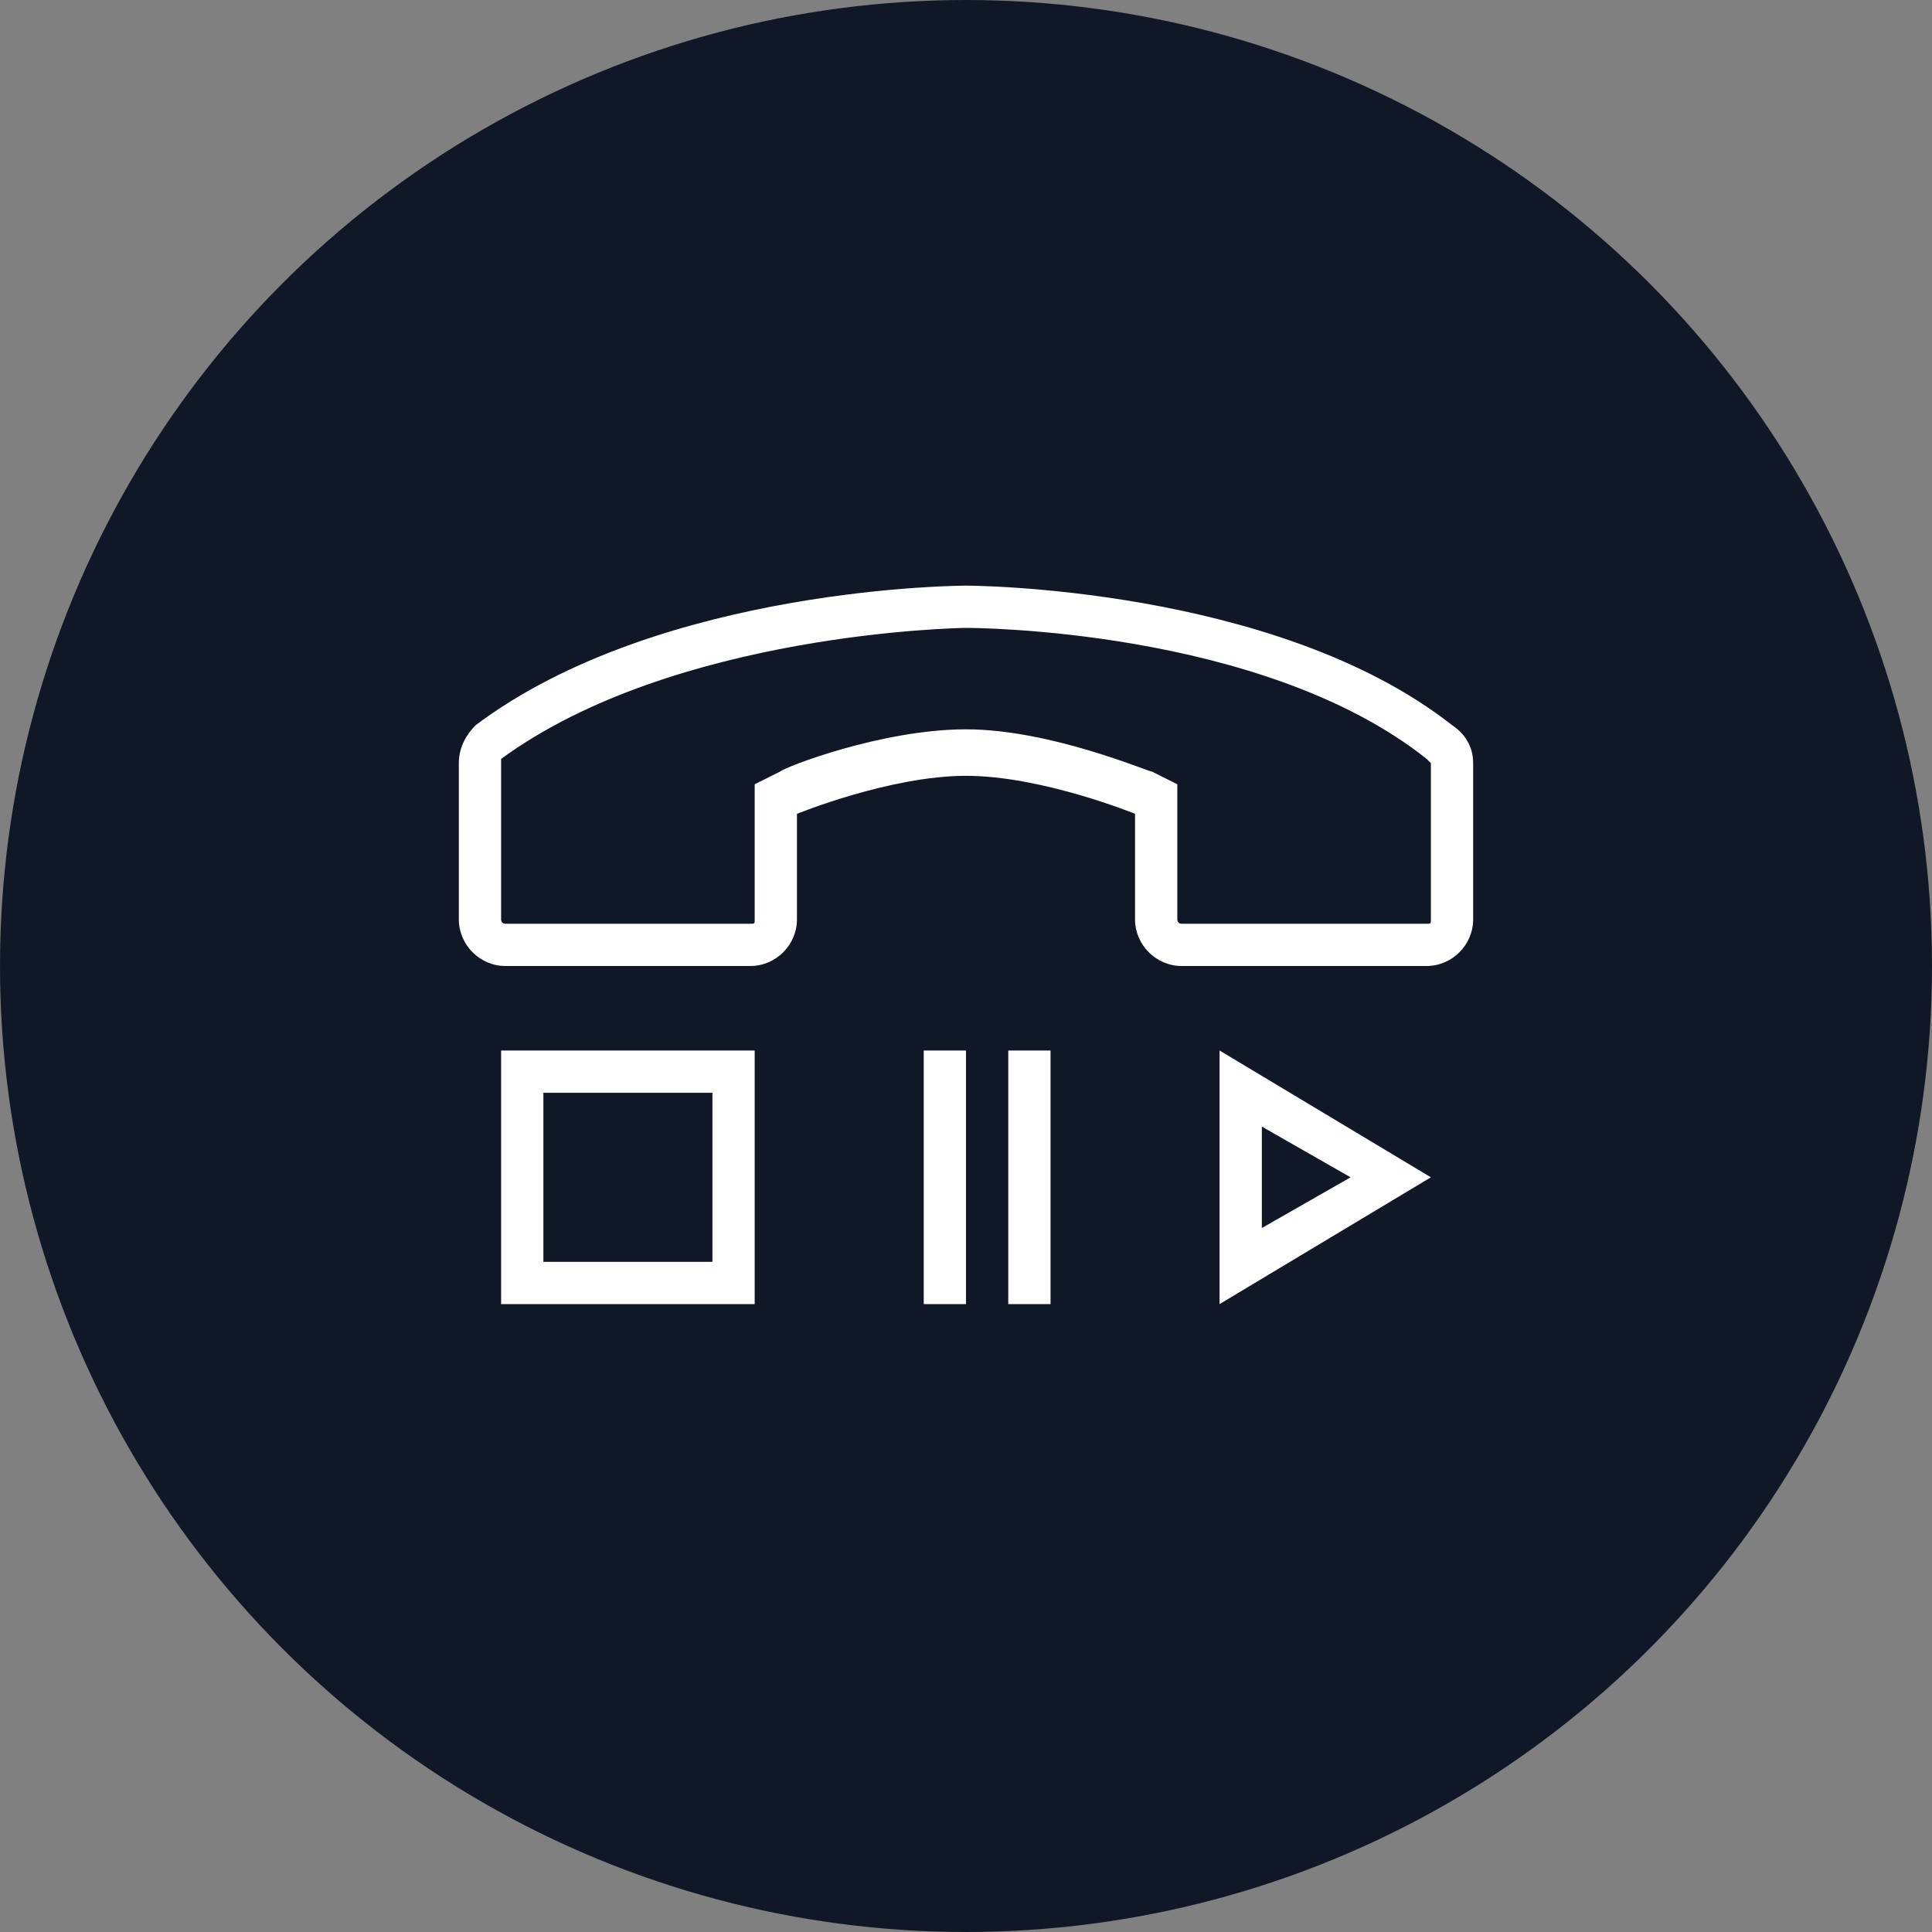 <?xml version="1.0" encoding="UTF-8"?>
<svg width="80px" height="80px" viewBox="0 0 80 80" version="1.1" xmlns="http://www.w3.org/2000/svg" xmlns:xlink="http://www.w3.org/1999/xlink">
    <rect x="0" y="0" width="80" height="80" fill="#808080" stroke="none"/>
    <!-- Generator: Sketch 57.1 (83088) - https://sketch.com -->
    <title>061-W80px</title>
    <desc>Created with Sketch.</desc>
    <g id="NEW_icons" stroke="none" stroke-width="1" fill="none" fill-rule="evenodd">
        <g id="061-W80px">
            <circle id="Oval-Copy-30" fill="#101828" cx="40" cy="40" r="40"></circle>
            <g id="061-B32px-Copy-6" transform="translate(12, 12)">
                <path d="M17.5,33.25 L17.5,40.25 L10.5,40.25 L10.5,33.25 L17.5,33.25 L17.5,33.25 Z M19.25,31.5 L8.75,31.5 L8.75,42 L19.25,42 L19.25,31.5 L19.25,31.5 Z" id="Shape" fill="#FFFFFF" fill-rule="nonzero"></path>
                <rect id="Rectangle" fill="#FFFFFF" fill-rule="nonzero" x="26.25" y="31.5" width="1.75" height="10.5"></rect>
                <rect id="Rectangle" fill="#FFFFFF" fill-rule="nonzero" x="29.75" y="31.5" width="1.75" height="10.5"></rect>
                <path d="M40.25,34.65 L43.925,36.75 L40.25,38.85 L40.25,34.65 L40.25,34.65 Z M38.5,31.5 L38.5,42 L47.25,36.75 L38.5,31.5 L38.5,31.5 Z" id="Shape" fill="#FFFFFF" fill-rule="nonzero"></path>
                <path d="M28,14 C28.175,14 40.25,14 47.075,19.425 C47.075,19.425 47.25,19.6 47.25,19.6 L47.25,26.075 C47.25,26.25 47.25,26.25 47.075,26.25 L36.925,26.25 C36.75,26.25 36.75,26.075 36.75,26.075 L36.75,21.7 L36.75,20.475 L35.7,19.95 C35.525,19.95 31.5,18.2 28,18.2 C24.5,18.2 20.475,19.775 20.3,19.95 L19.25,20.475 L19.25,21.7 L19.25,26.075 C19.25,26.25 19.25,26.25 19.075,26.25 L8.925,26.25 C8.75,26.25 8.75,26.075 8.75,26.075 L8.75,19.6 C8.75,19.6 8.75,19.425 8.75,19.425 C15.925,14.175 27.825,14 28,14 L28,14 Z M28,12.25 C28,12.25 15.4,12.25 7.7,18.025 C7.35,18.375 7,18.9 7,19.6 L7,26.075 C7,27.125 7.875,28 8.925,28 L19.075,28 C20.125,28 21,27.125 21,26.075 L21,21.7 C21,21.7 24.85,20.125 28,20.125 C31.15,20.125 35,21.7 35,21.7 L35,26.075 C35,27.125 35.875,28 36.925,28 L47.075,28 C48.125,28 49,27.125 49,26.075 L49,19.6 C49,18.9 48.65,18.375 48.125,18.025 C40.775,12.25 28,12.25 28,12.25 L28,12.25 Z" id="Shape" fill="#FFFFFF" fill-rule="nonzero"></path>
                <rect id="Rectangle" x="0" y="0" width="56" height="56"></rect>
            </g>
        </g>
    </g>
</svg>
